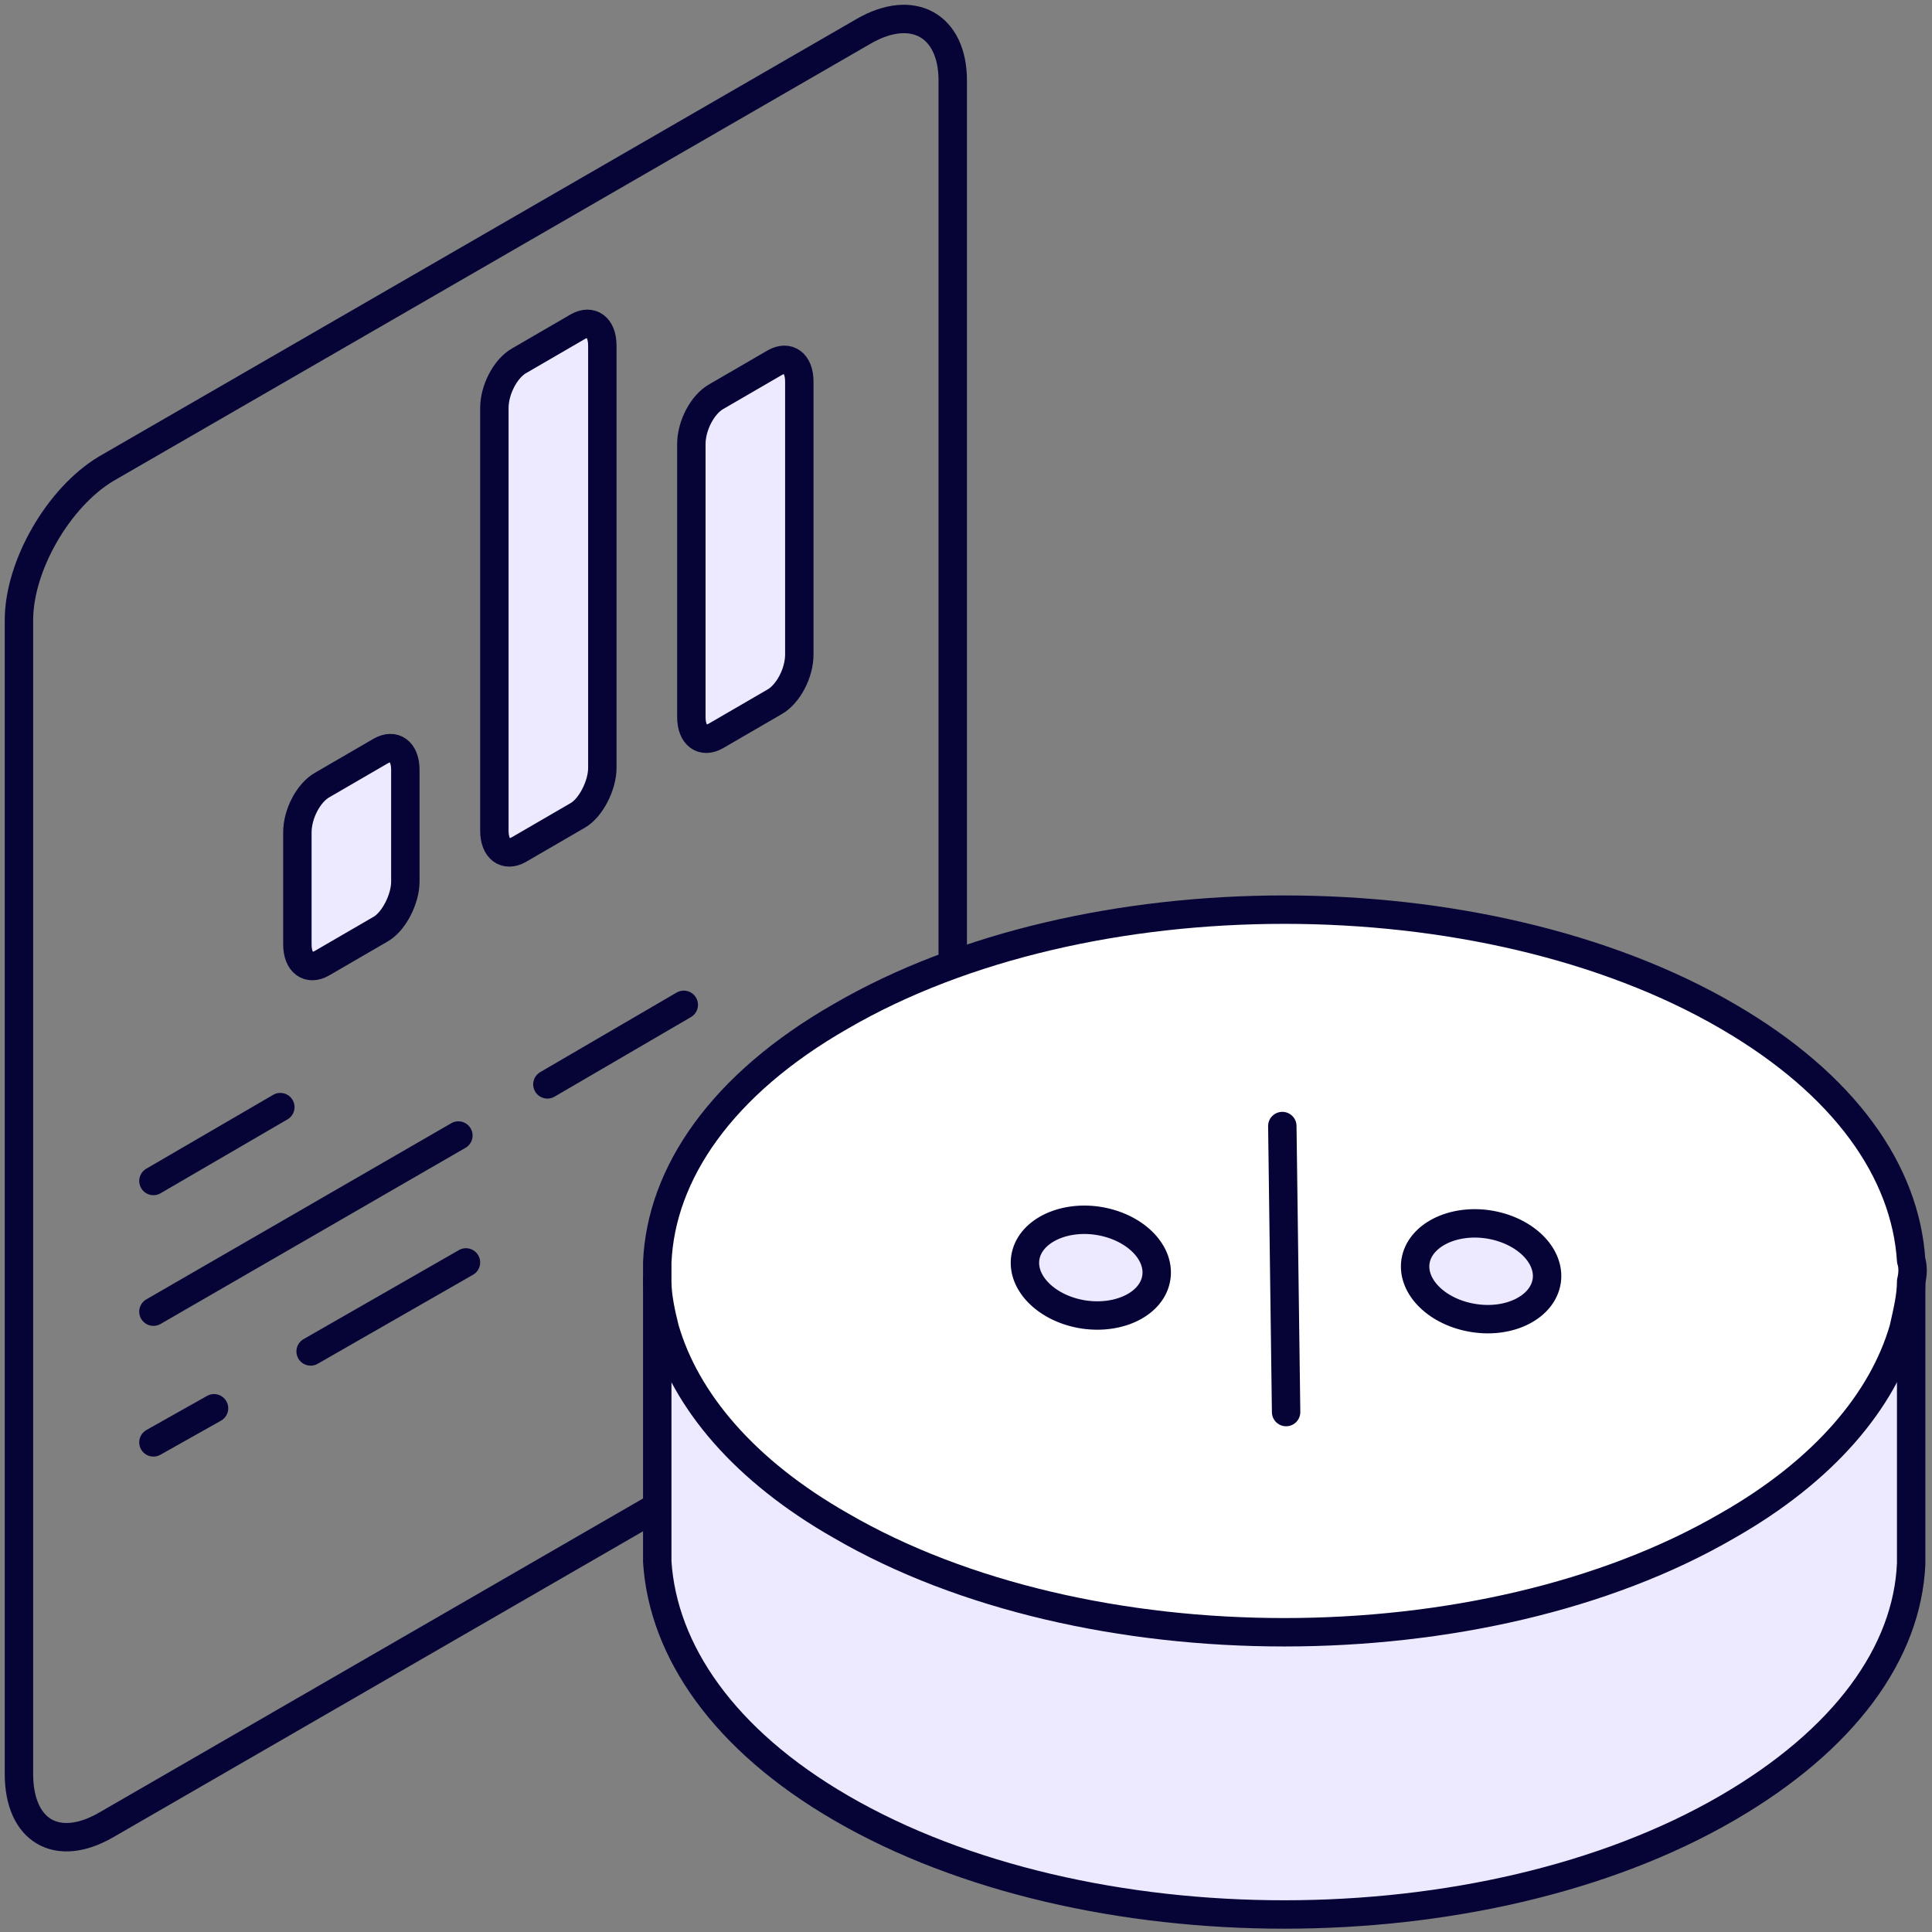 <svg width="102" height="102" viewBox="0 0 102 102" fill="none" xmlns="http://www.w3.org/2000/svg"><rect x="0" y="0" width="102" height="102" fill="#808080" stroke="none"/><path d="m45.6 73.25-40 23.1c-2.6 1.5-4.6.3-4.6-2.7v-60.9c0-2.9 2.1-6.5 4.6-8l40-23.1c2.6-1.5 4.7-.3 4.7 2.6v60.9c0 3-2.1 6.6-4.7 8.1ZM8.1 62.35l6.7-3.9M28.9 57.25l7.2-4.2M8.1 69.25l16.1-9.3M16.4 71.35l8.2-4.7M8.1 76.15l3.2-1.8" stroke="#060437" stroke-width="1.5" stroke-miterlimit="10" stroke-linecap="round" stroke-linejoin="round"/><path d="M100.9 67.65v14.9c-.2 4.7-3.5 9.3-9.7 12.9-12.9 7.5-33.9 7.5-46.8 0-6.2-3.6-9.4-8.3-9.7-13v-14.9c0 .8.2 1.7.4 2.5 1.1 3.8 4.2 7.5 9.3 10.4 12.9 7.5 33.9 7.5 46.8 0 5.1-2.9 8.2-6.6 9.3-10.4.3-.8.4-1.6.4-2.4Z" fill="#EDE9FF" stroke="#060437" stroke-width="1.5" stroke-miterlimit="10" stroke-linecap="round" stroke-linejoin="round"/><path d="M100.5 70.05c-1.1 3.8-4.2 7.5-9.3 10.4-12.9 7.5-33.9 7.5-46.8 0-5.1-2.9-8.2-6.6-9.3-10.4 1.1-3.8 4.2-7.5 9.3-10.4.3-.1.5-.3.8-.4 12.7-6.9 32.5-6.9 45.2 0 .3.1.5.3.8.4 5.2 3 8.3 6.6 9.3 10.4Z" fill="#D5E9E5"/><path d="M100.9 67.65c0 .8-.2 1.6-.4 2.5-1.1 3.8-4.2 7.5-9.3 10.4-12.9 7.5-33.9 7.5-46.8 0-5.1-2.9-8.2-6.6-9.3-10.4-.2-.8-.4-1.7-.4-2.5v-1c.2-4.7 3.4-9.4 9.7-13 12.9-7.5 33.9-7.5 46.8 0 6.2 3.6 9.4 8.2 9.7 12.9.1.3.1.7 0 1.1Z" fill="#fff" stroke="#060437" stroke-width="1.5" stroke-miterlimit="10" stroke-linecap="round" stroke-linejoin="round"/><path d="m67.7 59.45.2 15.1" stroke="#060437" stroke-width="1.5" stroke-miterlimit="10" stroke-linecap="round" stroke-linejoin="round"/><path d="M81.66 67.63c.2-1.36-1.18-2.7-3.1-2.99-1.9-.28-3.62.6-3.83 1.96-.2 1.36 1.18 2.7 3.1 2.99 1.9.29 3.62-.59 3.83-1.96ZM61.05 67.44c.2-1.36-1.18-2.7-3.1-2.99-1.9-.28-3.62.6-3.82 1.96-.2 1.36 1.18 2.7 3.09 2.99 1.91.28 3.63-.59 3.83-1.96ZM20.1 49.05l-3.1 1.8c-.7.4-1.3 0-1.3-1v-5.9c0-1 .6-2.1 1.3-2.5l3.1-1.8c.7-.4 1.3 0 1.3 1v5.9c0 .9-.6 2.1-1.3 2.5ZM30.5 43.05l-3.1 1.8c-.7.4-1.3 0-1.3-1v-22.3c0-1 .6-2.1 1.3-2.5l3.1-1.8c.7-.4 1.3 0 1.3 1v22.3c0 .9-.6 2.1-1.3 2.5ZM40.9 37.05l-3.1 1.8c-.7.4-1.3 0-1.3-1v-14.4c0-1 .6-2.1 1.3-2.5l3.1-1.8c.7-.4 1.3 0 1.3 1v14.4c0 1-.6 2.1-1.3 2.5Z" fill="#EDE9FF" stroke="#060437" stroke-width="1.5" stroke-miterlimit="10" stroke-linecap="round" stroke-linejoin="round"/></svg>
